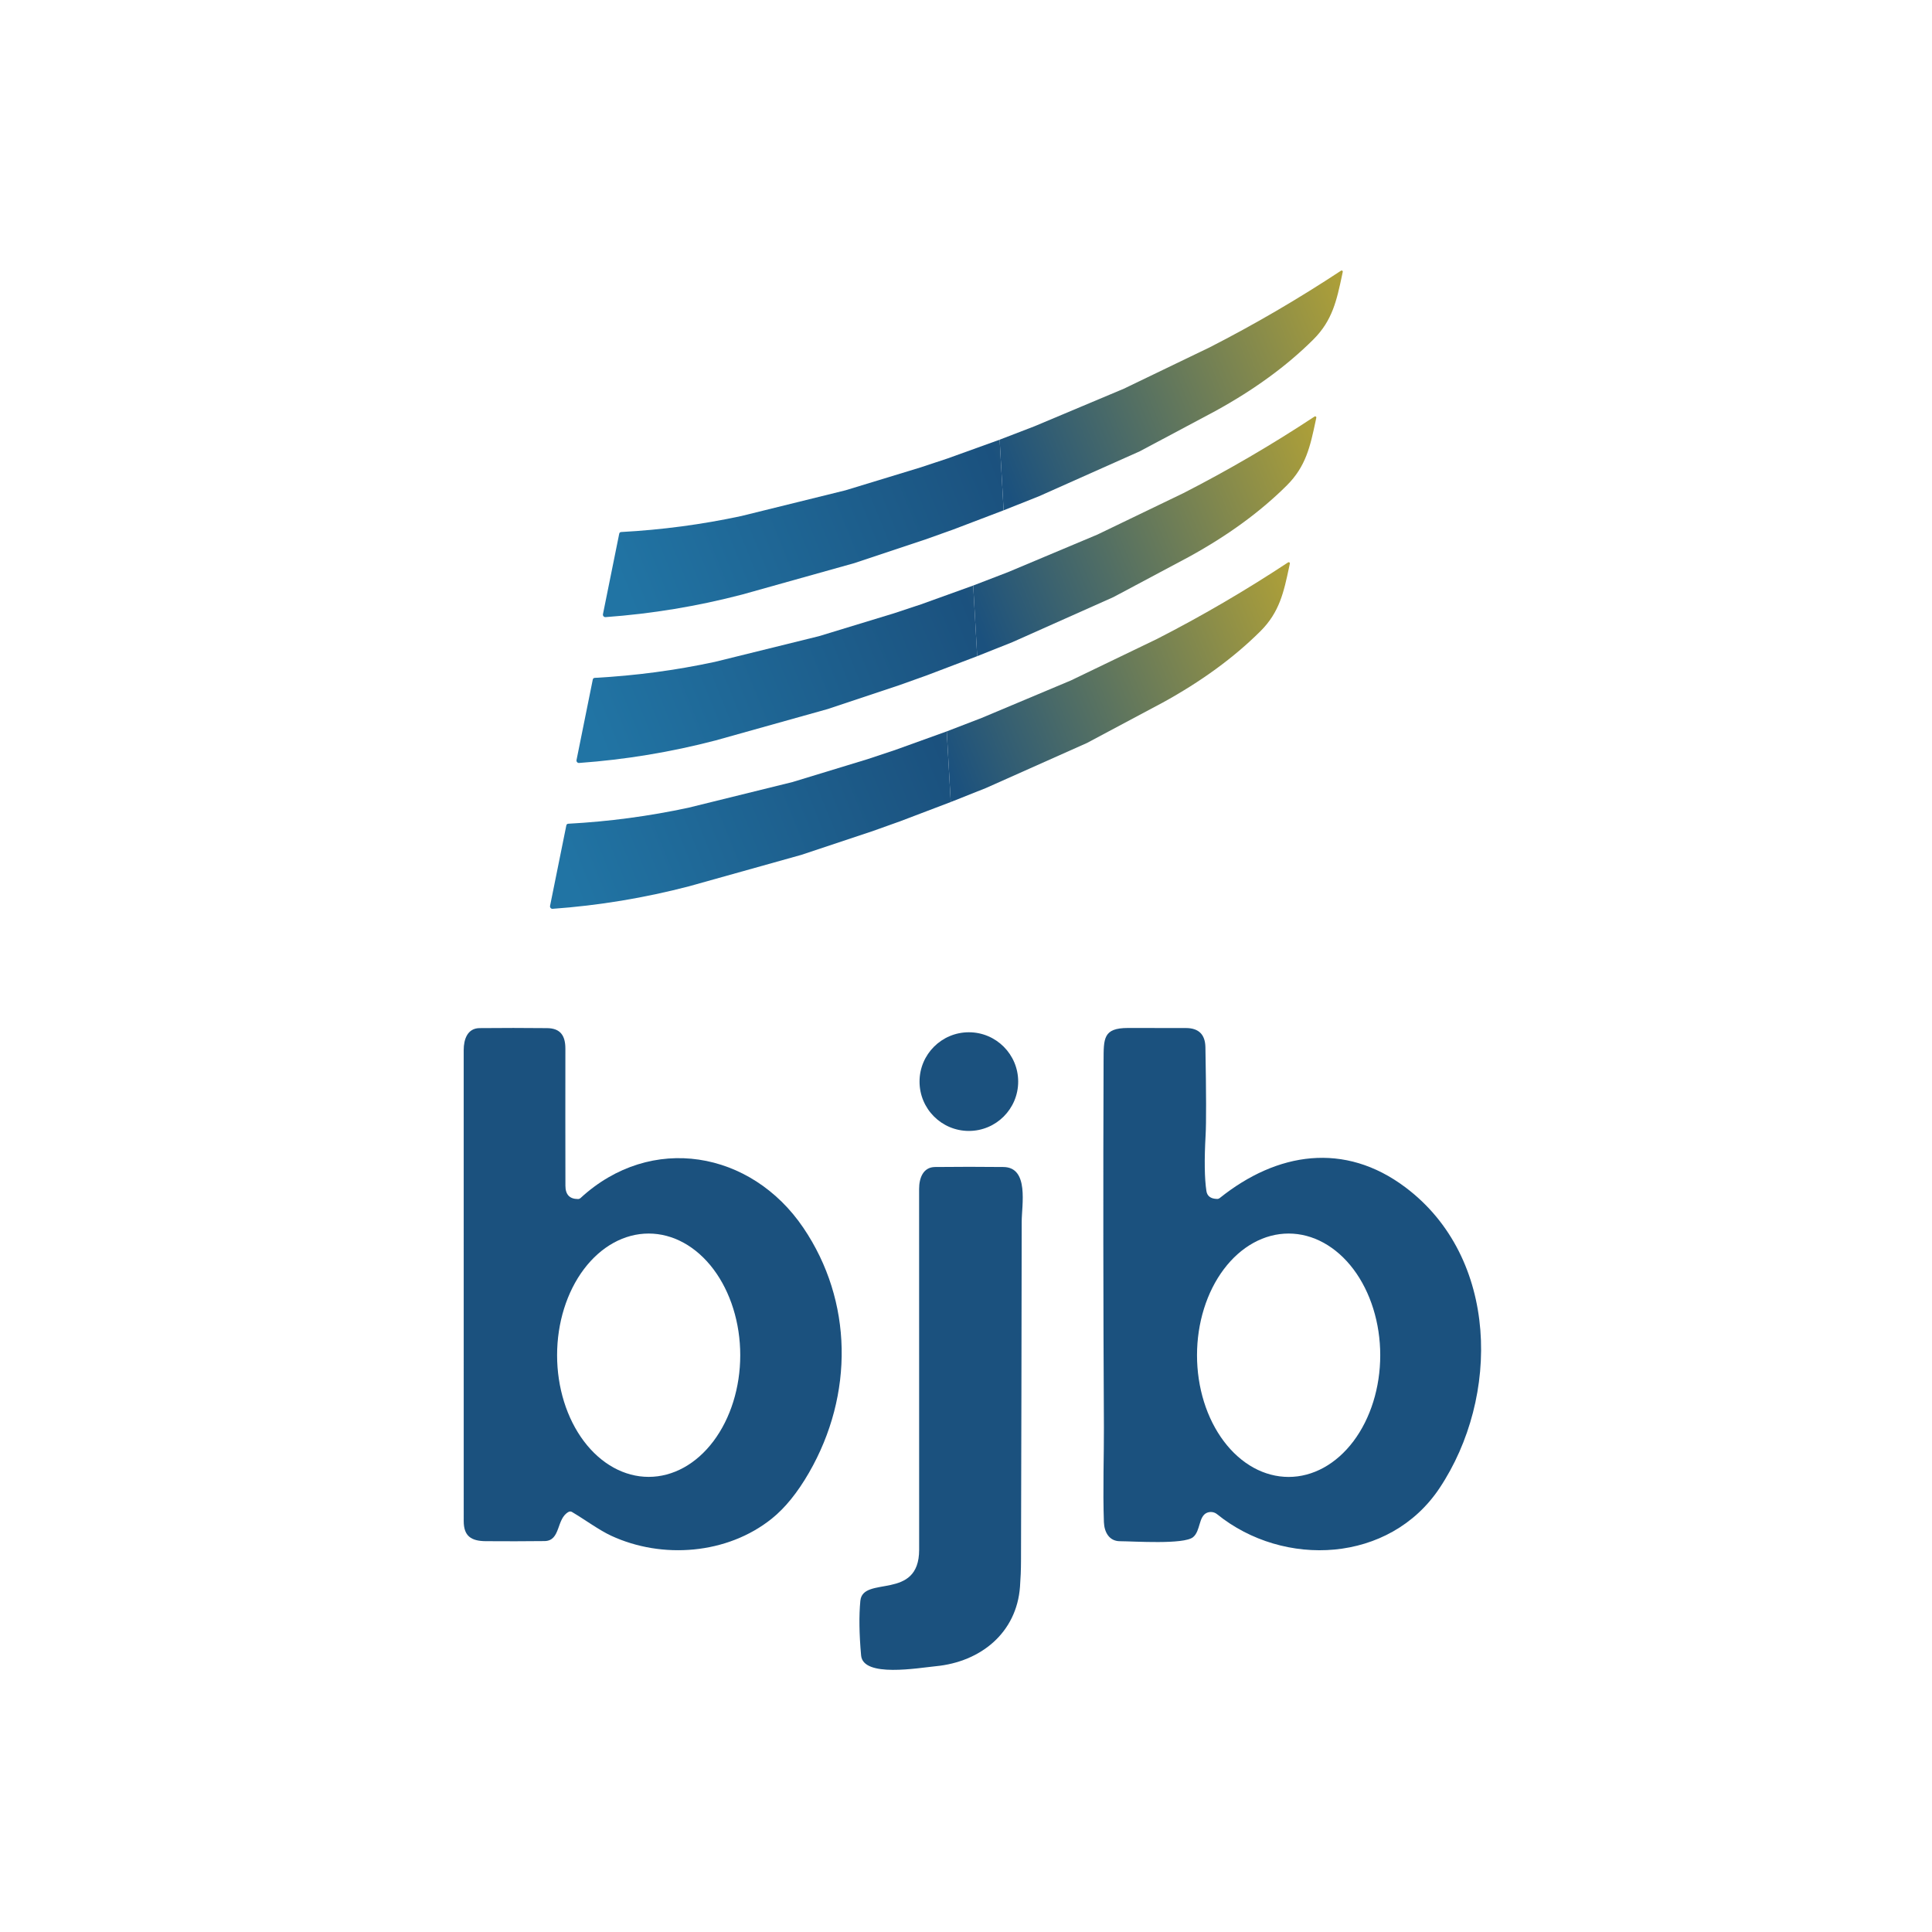 <svg width="100" height="100" viewBox="0 0 100 100" fill="none" xmlns="http://www.w3.org/2000/svg">
<rect width="100" height="100" fill="white"/>
<path fill-rule="evenodd" clip-rule="evenodd" d="M62.899 21.279L58.998 23.358L53.775 25.687L51.947 26.414L51.742 22.758L53.547 22.063L58.169 20.12L62.618 17.976C64.935 16.791 67.2 15.469 69.412 14.01C69.422 14.003 69.433 14 69.445 14C69.456 14 69.468 14.004 69.477 14.01C69.487 14.017 69.494 14.026 69.499 14.037C69.503 14.048 69.504 14.06 69.501 14.071C69.489 14.127 69.477 14.182 69.466 14.237C69.188 15.546 68.967 16.587 67.978 17.573C66.602 18.943 64.909 20.178 62.899 21.279Z" fill="url(#paint0_linear_33_29)"/>
<path d="M51.742 22.758L51.947 26.414L49.341 27.407L47.883 27.927L44.228 29.145L38.415 30.773C36.093 31.38 33.735 31.769 31.343 31.942C31.323 31.943 31.303 31.94 31.285 31.933C31.267 31.925 31.251 31.913 31.238 31.899C31.225 31.884 31.216 31.866 31.211 31.847C31.206 31.828 31.205 31.808 31.209 31.789L32.05 27.629C32.061 27.571 32.096 27.54 32.156 27.537C34.257 27.424 36.329 27.148 38.372 26.709L43.759 25.379L47.649 24.193L49.045 23.73L51.742 22.758Z" fill="url(#paint1_linear_33_29)"/>
<path fill-rule="evenodd" clip-rule="evenodd" d="M61.53 28.828L57.629 30.907L52.406 33.236L50.579 33.964L50.373 30.307L52.179 29.612L56.801 27.67L61.25 25.526C63.567 24.34 65.831 23.018 68.043 21.559C68.053 21.553 68.064 21.549 68.076 21.549C68.088 21.549 68.099 21.553 68.109 21.56C68.118 21.566 68.126 21.576 68.13 21.587C68.134 21.598 68.135 21.609 68.132 21.621C68.12 21.676 68.109 21.732 68.097 21.786C67.819 23.096 67.598 24.136 66.609 25.122C65.234 26.492 63.541 27.727 61.53 28.828Z" fill="url(#paint2_linear_33_29)"/>
<path d="M50.373 30.307L50.579 33.964L47.972 34.956L46.515 35.476L42.859 36.695L37.047 38.322C34.724 38.929 32.366 39.319 29.974 39.491C29.954 39.492 29.935 39.489 29.917 39.482C29.898 39.474 29.882 39.463 29.869 39.448C29.856 39.433 29.847 39.416 29.842 39.397C29.837 39.378 29.837 39.358 29.841 39.339L30.681 35.179C30.692 35.12 30.728 35.09 30.787 35.086C32.888 34.973 34.961 34.697 37.004 34.258L42.391 32.928L46.28 31.742L47.676 31.279L50.373 30.307Z" fill="url(#paint3_linear_33_29)"/>
<path fill-rule="evenodd" clip-rule="evenodd" d="M60.161 36.378L56.26 38.457L51.037 40.786L49.21 41.513L49.004 37.856L50.809 37.161L55.431 35.219L59.881 33.075C62.198 31.89 64.462 30.567 66.674 29.108C66.684 29.102 66.695 29.099 66.707 29.099C66.719 29.099 66.73 29.102 66.74 29.109C66.749 29.116 66.757 29.125 66.761 29.136C66.765 29.147 66.766 29.159 66.763 29.17C66.751 29.226 66.74 29.281 66.728 29.335C66.45 30.645 66.229 31.686 65.24 32.671C63.864 34.041 62.171 35.277 60.161 36.378Z" fill="url(#paint4_linear_33_29)"/>
<path d="M49.004 37.856L49.21 41.513L46.603 42.505L45.145 43.026L41.49 44.244L35.677 45.871C33.355 46.478 30.997 46.868 28.605 47.04C28.585 47.042 28.566 47.039 28.547 47.031C28.529 47.024 28.513 47.012 28.5 46.997C28.487 46.983 28.478 46.965 28.473 46.946C28.468 46.927 28.467 46.907 28.471 46.888L29.312 42.728C29.323 42.67 29.358 42.639 29.418 42.636C31.519 42.523 33.591 42.246 35.635 41.807L41.022 40.478L44.911 39.292L46.307 38.828L49.004 37.856Z" fill="url(#paint5_linear_33_29)"/>
<path d="M29.432 78.255C28.782 78.6 29.038 79.757 28.183 79.766C27.171 79.777 26.159 79.779 25.147 79.771C24.386 79.766 24.002 79.507 24.002 78.732C24 70.605 23.999 62.478 24.001 54.351C24.002 53.781 24.201 53.221 24.825 53.215C25.989 53.203 27.154 53.204 28.32 53.216C29.009 53.223 29.264 53.607 29.264 54.279C29.261 56.645 29.261 59.011 29.266 61.375C29.267 61.832 29.483 62.06 29.915 62.062C29.965 62.062 30.013 62.043 30.05 62.009C33.7 58.643 38.883 59.563 41.581 63.55C44.15 67.342 44.201 72.185 41.876 76.222C41.28 77.257 40.637 78.051 39.946 78.606C37.639 80.457 34.266 80.71 31.636 79.49C31.01 79.201 30.281 78.659 29.603 78.258C29.577 78.243 29.548 78.235 29.518 78.234C29.488 78.234 29.459 78.241 29.432 78.255ZM33.575 76.443C34.832 76.443 36.038 75.779 36.926 74.598C37.815 73.417 38.315 71.816 38.315 70.145C38.315 68.475 37.815 66.874 36.926 65.692C36.038 64.512 34.832 63.848 33.575 63.848C32.318 63.848 31.112 64.512 30.223 65.692C29.334 66.874 28.835 68.475 28.835 70.145C28.835 71.816 29.334 73.417 30.223 74.598C31.112 75.779 32.318 76.443 33.575 76.443Z" fill="#1B517E"/>
<path d="M62.472 78.301C62.031 78.486 62.145 79.244 61.752 79.564C61.274 79.954 58.69 79.776 57.968 79.773C57.417 79.771 57.159 79.314 57.138 78.787C57.078 77.153 57.145 75.18 57.138 73.888C57.104 67.559 57.098 61.23 57.121 54.902C57.126 53.755 57.094 53.21 58.377 53.208C59.385 53.207 60.388 53.208 61.389 53.211C62.045 53.214 62.379 53.544 62.392 54.202C62.435 56.599 62.438 58.117 62.402 58.757C62.331 60.032 62.345 60.994 62.443 61.644C62.483 61.911 62.667 62.049 62.996 62.057C63.047 62.058 63.093 62.042 63.134 62.01C66.102 59.633 69.591 59.086 72.744 61.456C77.592 65.097 77.65 72.31 74.51 77.025C71.925 80.906 66.454 81.171 62.997 78.376C62.925 78.317 62.838 78.279 62.745 78.266C62.653 78.253 62.558 78.265 62.472 78.301ZM66.699 76.446C67.956 76.446 69.162 75.782 70.052 74.601C70.941 73.42 71.441 71.818 71.441 70.147C71.441 68.477 70.941 66.874 70.052 65.693C69.162 64.512 67.956 63.848 66.699 63.848C66.076 63.848 65.459 64.011 64.884 64.328C64.309 64.644 63.786 65.108 63.346 65.693C62.906 66.278 62.556 66.972 62.318 67.737C62.08 68.501 61.957 69.32 61.957 70.147C61.957 70.974 62.08 71.793 62.318 72.558C62.556 73.322 62.906 74.016 63.346 74.601C63.786 75.186 64.309 75.65 64.884 75.967C65.459 76.283 66.076 76.446 66.699 76.446Z" fill="#1B517E"/>
<path d="M50.148 58.537C51.558 58.537 52.701 57.394 52.701 55.983C52.701 54.574 51.558 53.43 50.148 53.43C48.738 53.43 47.595 54.574 47.595 55.983C47.595 57.394 48.738 58.537 50.148 58.537Z" fill="#1B517E"/>
<path d="M48.439 86.243C47.523 86.332 44.676 86.842 44.571 85.689C44.47 84.564 44.457 83.62 44.532 82.856C44.662 81.534 47.575 82.875 47.575 80.214C47.572 73.989 47.572 67.764 47.573 61.538C47.573 60.974 47.782 60.41 48.398 60.404C49.576 60.391 50.756 60.391 51.936 60.404C53.278 60.417 52.883 62.38 52.883 63.234C52.876 69.09 52.864 74.945 52.847 80.801C52.846 81.244 52.828 81.686 52.795 82.127C52.621 84.516 50.759 86.019 48.439 86.243Z" fill="#1B517E"/>
<defs>
<linearGradient id="paint0_linear_33_29" x1="71.4" y1="12.052" x2="28.706" y2="29.335" gradientUnits="userSpaceOnUse">
<stop stop-color="#C1AA2F"/>
<stop offset="0.496" stop-color="#1B517E"/>
<stop offset="0.938" stop-color="#2174A4"/>
</linearGradient>
<linearGradient id="paint1_linear_33_29" x1="71.4" y1="12.052" x2="28.706" y2="29.335" gradientUnits="userSpaceOnUse">
<stop stop-color="#C1AA2F"/>
<stop offset="0.496" stop-color="#1B517E"/>
<stop offset="0.938" stop-color="#2174A4"/>
</linearGradient>
<linearGradient id="paint2_linear_33_29" x1="70.032" y1="19.602" x2="27.337" y2="36.885" gradientUnits="userSpaceOnUse">
<stop stop-color="#C1AA2F"/>
<stop offset="0.496" stop-color="#1B517E"/>
<stop offset="0.938" stop-color="#2174A4"/>
</linearGradient>
<linearGradient id="paint3_linear_33_29" x1="70.032" y1="19.602" x2="27.337" y2="36.885" gradientUnits="userSpaceOnUse">
<stop stop-color="#C1AA2F"/>
<stop offset="0.496" stop-color="#1B517E"/>
<stop offset="0.938" stop-color="#2174A4"/>
</linearGradient>
<linearGradient id="paint4_linear_33_29" x1="68.662" y1="27.151" x2="25.968" y2="44.434" gradientUnits="userSpaceOnUse">
<stop stop-color="#C1AA2F"/>
<stop offset="0.496" stop-color="#1B517E"/>
<stop offset="0.938" stop-color="#2174A4"/>
</linearGradient>
<linearGradient id="paint5_linear_33_29" x1="68.662" y1="27.151" x2="25.968" y2="44.434" gradientUnits="userSpaceOnUse">
<stop stop-color="#C1AA2F"/>
<stop offset="0.496" stop-color="#1B517E"/>
<stop offset="0.938" stop-color="#2174A4"/>
</linearGradient>
</defs>
</svg>
